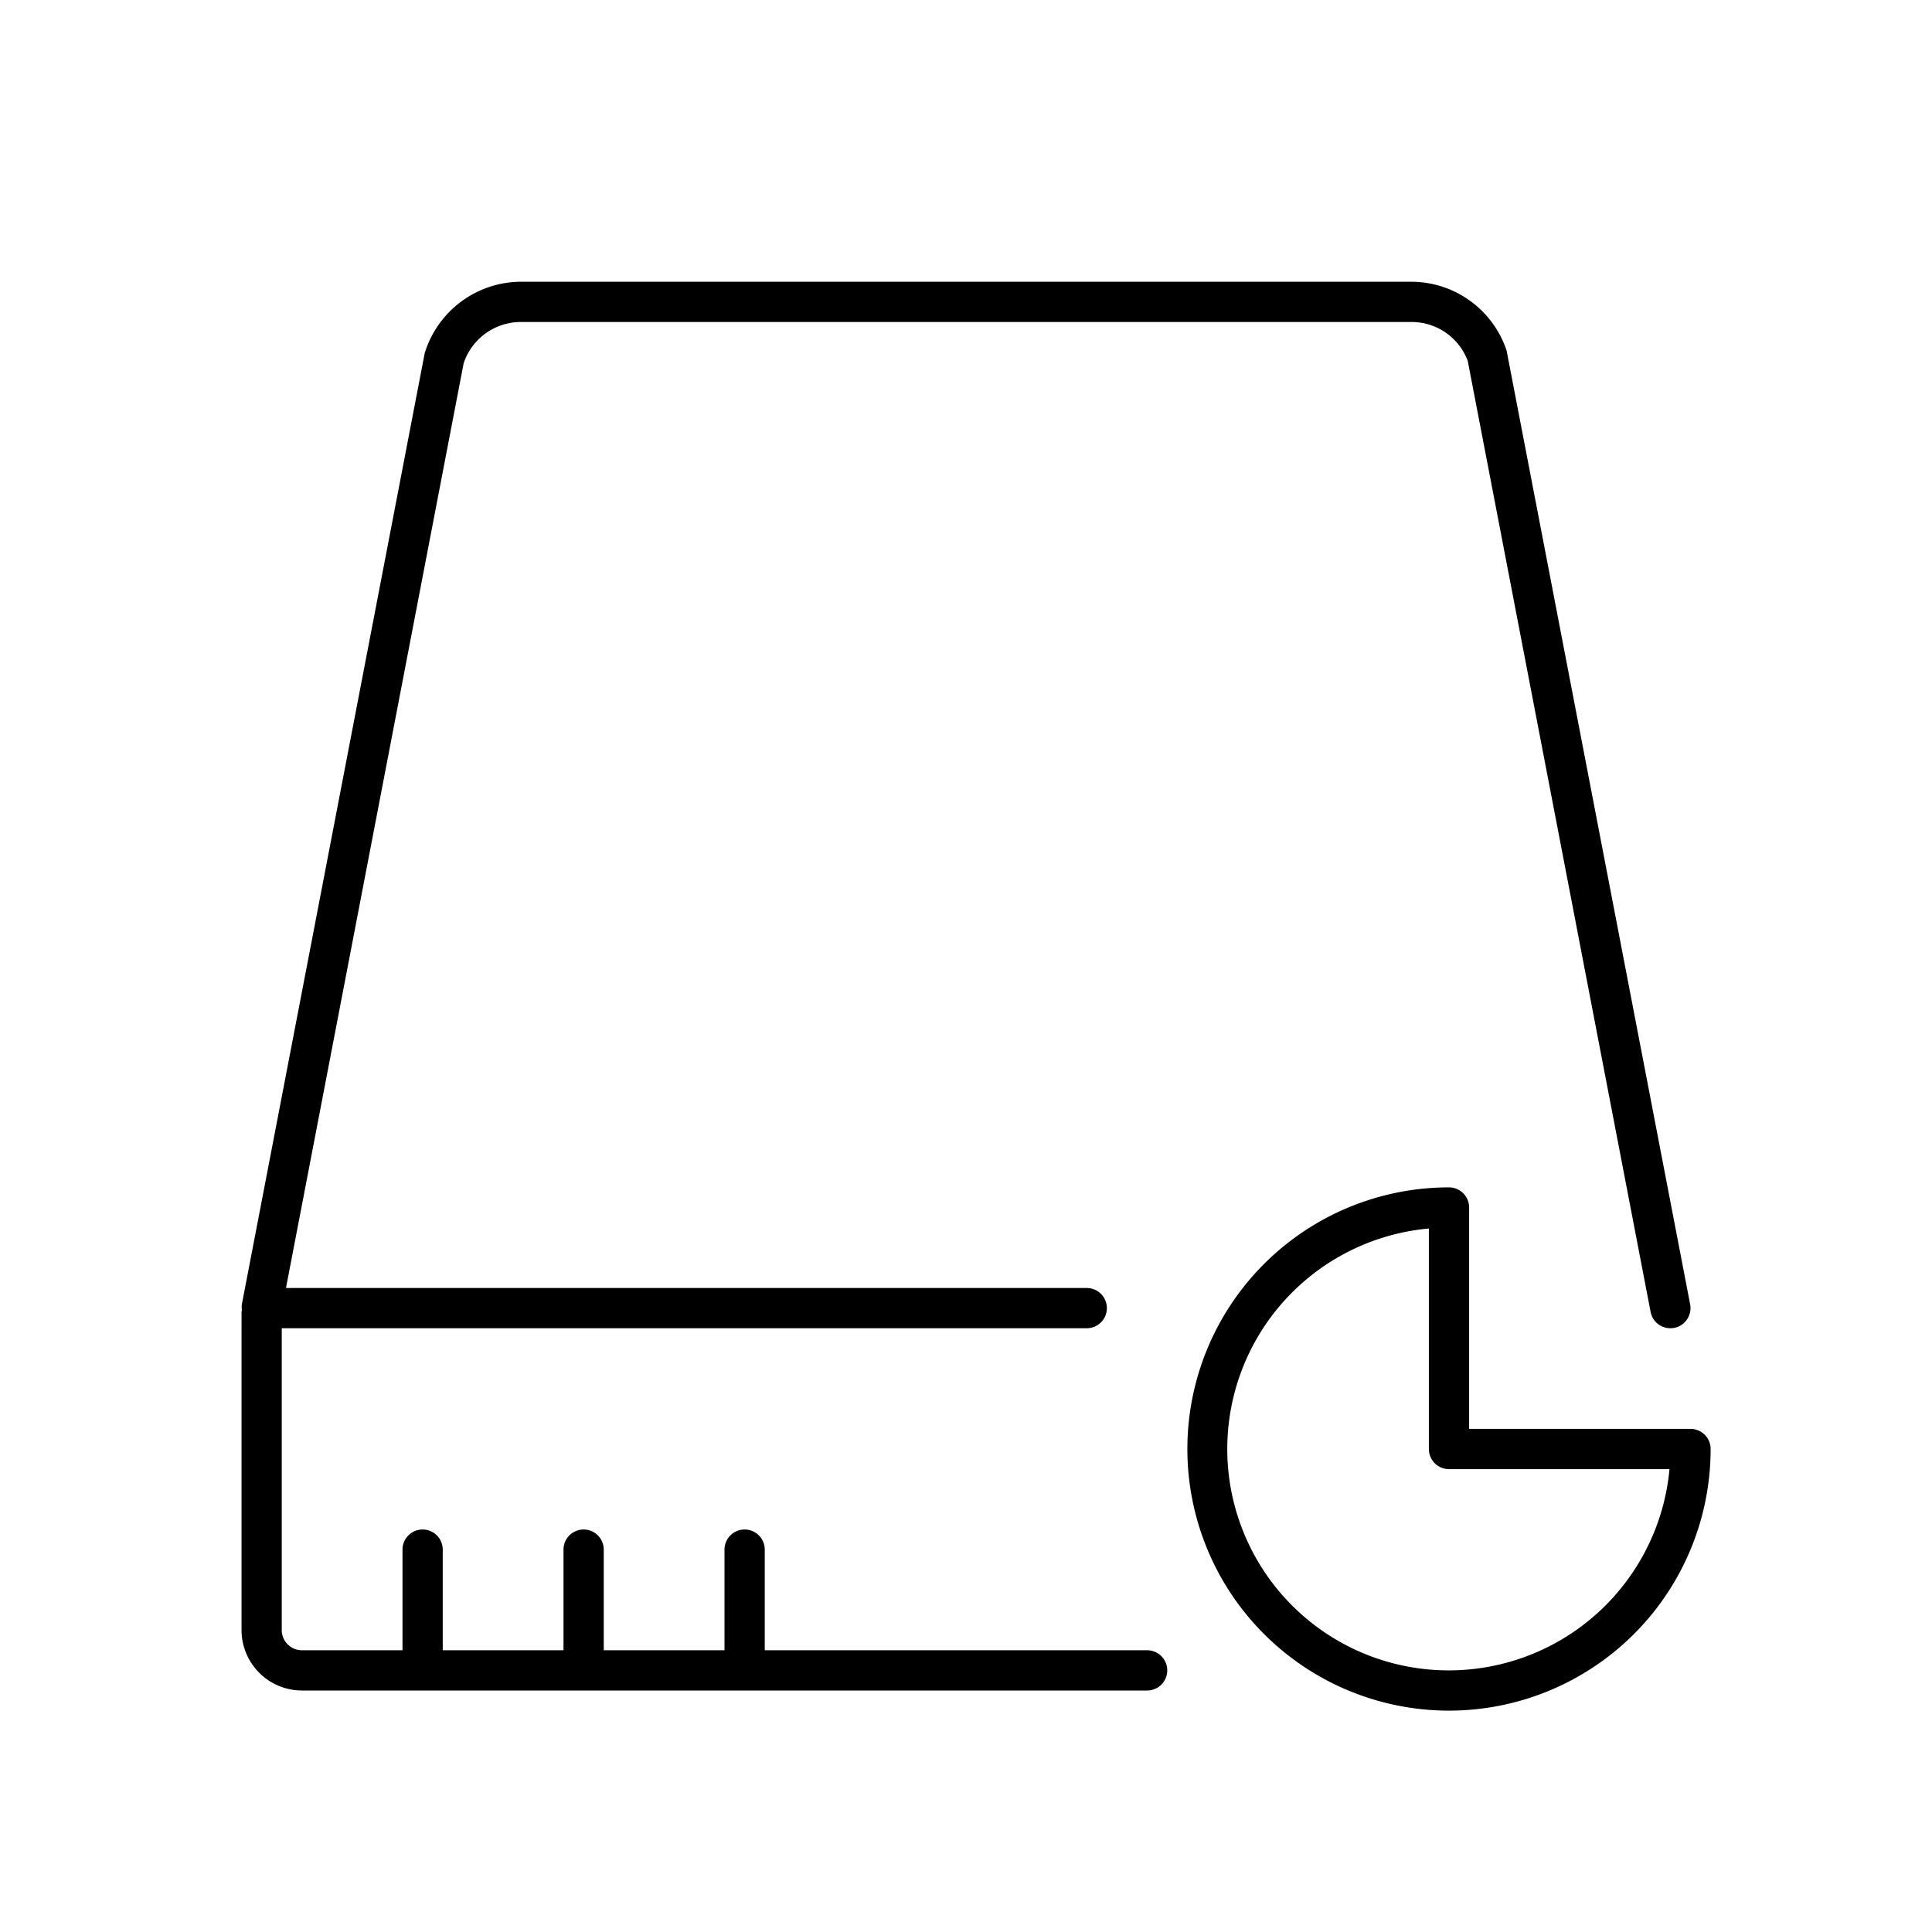 <svg id="Layer_1" data-name="Layer 1" xmlns="http://www.w3.org/2000/svg" viewBox="0 0 48 48"><path d="M42,35.5H36.5V30a.5.5,0,0,0-.5-.5A6.5,6.5,0,1,0,42.5,36,.5.5,0,0,0,42,35.5Zm-6,6a5.5,5.5,0,0,1-.5-10.978V36a.5.5,0,0,0,.5.5h5.478A5.507,5.507,0,0,1,36,41.5Z"/><path d="M28.5,41H19V38.5a.5.5,0,0,0-1,0V41H15V38.5a.5.5,0,0,0-1,0V41H11V38.5a.5.5,0,0,0-1,0V41H7.5a.501.501,0,0,1-.5-.5V33H27a.5.5,0,0,0,0-1H7.105L11.519,9.026A1.498,1.498,0,0,1,12.942,8H35.058a1.49,1.49,0,0,1,1.407.963l4.544,23.632A.5.5,0,0,0,41.499,33a.537.537,0,0,0,.096-.009.501.501,0,0,0,.396-.586L37.431,8.71A2.499,2.499,0,0,0,35.058,7H12.942a2.511,2.511,0,0,0-2.39,1.773L6.009,32.405a.486.486,0,0,0,.002.143c-.002.018-.01.033-.01.051V40.5A1.502,1.502,0,0,0,7.5,42h21a.5.5,0,0,0,0-1Z"/></svg>